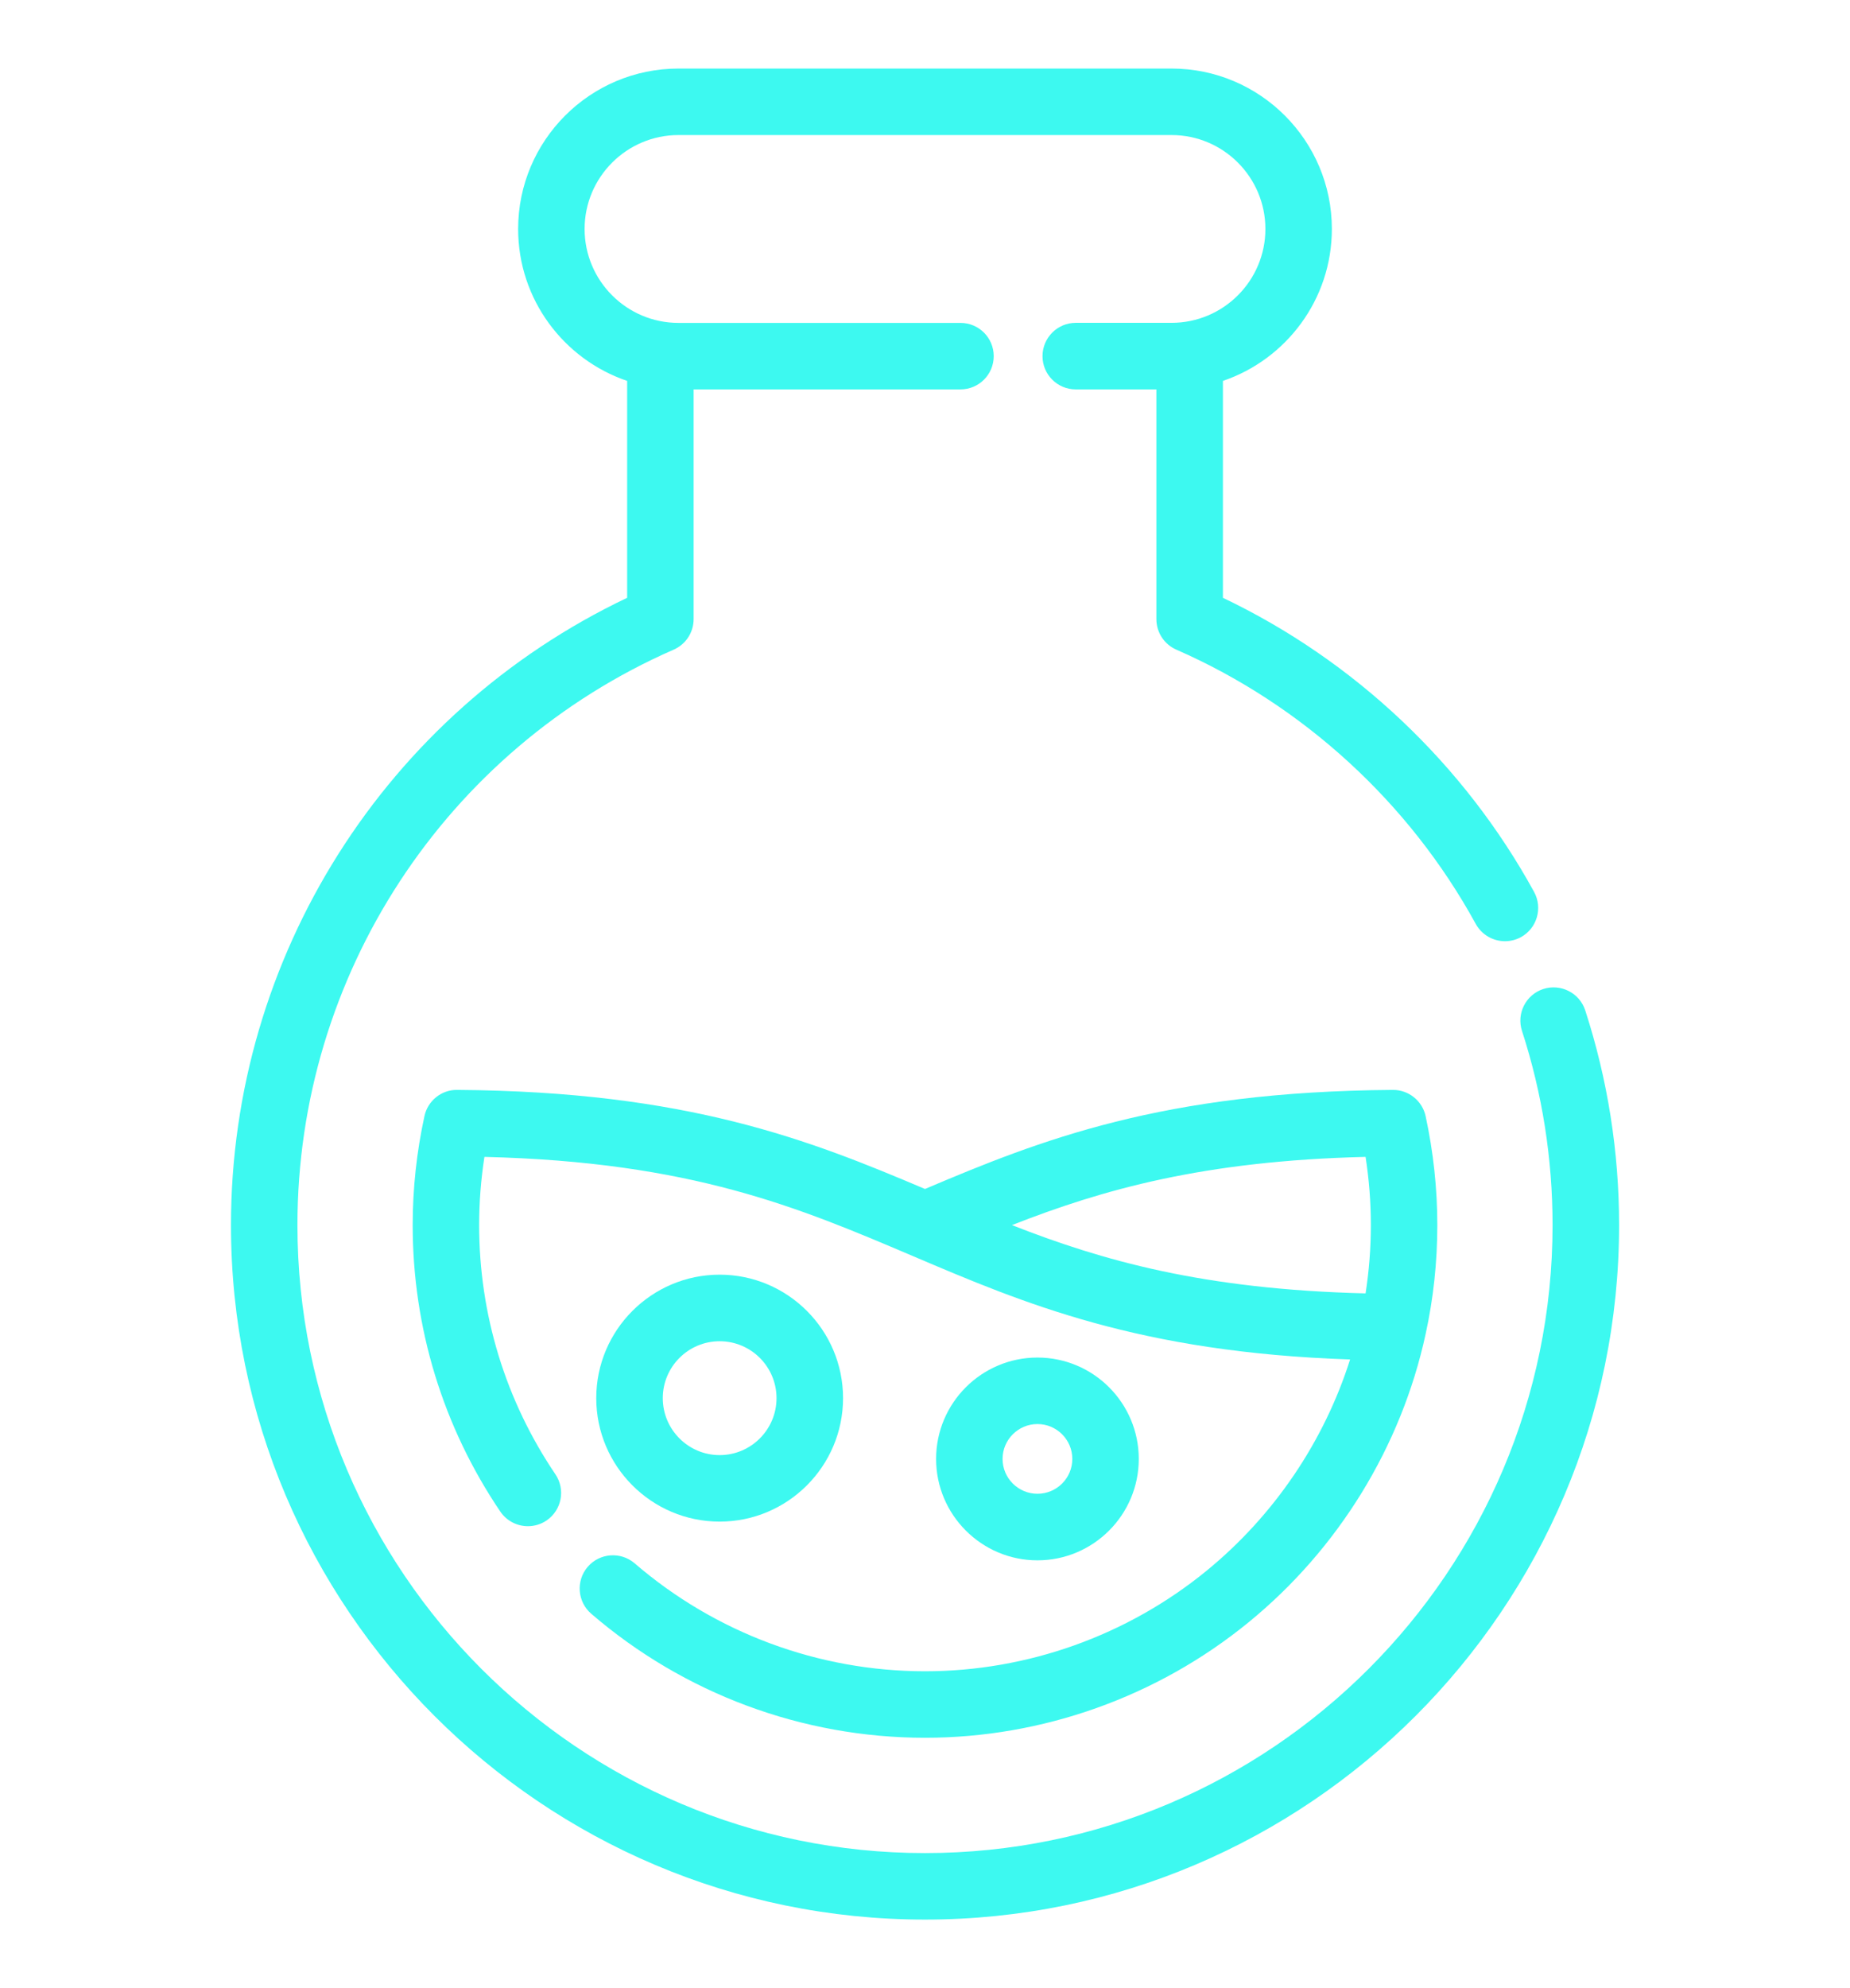 <svg width="27" height="29" viewBox="0 0 27 29" fill="none" xmlns="http://www.w3.org/2000/svg">
<path d="M23.136 14.738C23.053 14.483 22.779 14.344 22.524 14.426C22.269 14.509 22.13 14.783 22.213 15.038C22.509 15.949 22.659 16.902 22.659 17.87C22.659 22.921 18.55 27.03 13.5 27.03C8.45 27.03 4.341 22.921 4.341 17.87C4.341 14.231 6.496 10.936 9.832 9.476C10.009 9.399 10.123 9.224 10.123 9.031V5.68H14.018C14.286 5.68 14.503 5.463 14.503 5.195C14.503 4.927 14.286 4.71 14.018 4.71H9.902C9.146 4.71 8.532 4.095 8.532 3.34C8.532 2.585 9.147 1.97 9.902 1.97H17.099C17.854 1.97 18.468 2.585 18.468 3.34C18.468 4.095 17.854 4.709 17.099 4.709H15.7C15.432 4.709 15.215 4.927 15.215 5.195C15.215 5.463 15.432 5.68 15.7 5.68H16.877V9.031C16.877 9.224 16.991 9.399 17.168 9.476C19.016 10.285 20.568 11.706 21.538 13.477C21.627 13.638 21.793 13.729 21.965 13.729C22.043 13.729 22.123 13.71 22.197 13.67C22.432 13.541 22.518 13.246 22.39 13.011C21.368 11.146 19.763 9.632 17.848 8.72V5.556C18.771 5.243 19.438 4.368 19.438 3.34C19.438 2.05 18.389 1 17.099 1H9.902C8.611 1 7.562 2.05 7.562 3.34C7.562 4.368 8.229 5.243 9.153 5.556V8.72C5.629 10.395 3.371 13.952 3.371 17.87C3.371 23.456 7.915 28 13.5 28C19.086 28 23.63 23.456 23.63 17.87C23.63 16.8 23.463 15.746 23.136 14.738Z" fill="#3DF9F0"/>
<path d="M20.806 16.279C20.757 16.057 20.559 15.898 20.332 15.898C20.331 15.898 20.329 15.898 20.328 15.898C16.968 15.921 15.179 16.631 13.5 17.343C11.821 16.631 10.032 15.92 6.672 15.898C6.444 15.894 6.243 16.056 6.195 16.279C6.081 16.801 6.023 17.336 6.023 17.87C6.023 19.367 6.465 20.812 7.302 22.049C7.396 22.187 7.549 22.262 7.705 22.262C7.798 22.262 7.893 22.235 7.976 22.179C8.198 22.029 8.256 21.727 8.106 21.505C7.378 20.429 6.993 19.172 6.993 17.87C6.993 17.537 7.019 17.204 7.07 16.875C10.095 16.948 11.659 17.614 13.312 18.317C14.941 19.011 16.622 19.726 19.704 19.83C19.323 21.029 18.593 22.108 17.608 22.913C16.451 23.858 14.992 24.378 13.5 24.378C11.947 24.378 10.441 23.819 9.262 22.803C9.058 22.629 8.752 22.652 8.577 22.855C8.403 23.058 8.426 23.364 8.629 23.539C9.984 24.706 11.714 25.348 13.5 25.348C15.215 25.348 16.892 24.75 18.221 23.665C19.532 22.595 20.45 21.102 20.806 19.461C20.92 18.942 20.977 18.407 20.977 17.87C20.977 17.336 20.919 16.801 20.806 16.279ZM19.93 18.866C17.563 18.808 16.09 18.388 14.769 17.87C16.089 17.353 17.562 16.932 19.93 16.875C19.981 17.203 20.007 17.537 20.007 17.87C20.007 18.205 19.981 18.538 19.93 18.866Z" fill="#3DF9F0"/>
<path d="M10.503 18.593C9.51 18.593 8.702 19.401 8.702 20.394C8.702 21.387 9.51 22.195 10.503 22.195C11.496 22.195 12.304 21.387 12.304 20.394C12.304 19.401 11.496 18.593 10.503 18.593ZM10.503 21.225C10.045 21.225 9.673 20.852 9.673 20.394C9.673 19.936 10.045 19.564 10.503 19.564C10.961 19.564 11.333 19.936 11.333 20.394C11.333 20.852 10.961 21.225 10.503 21.225Z" fill="#3DF9F0"/>
<path d="M15.141 19.802C14.326 19.802 13.662 20.465 13.662 21.281C13.662 22.096 14.326 22.76 15.141 22.76C15.957 22.76 16.62 22.096 16.62 21.281C16.62 20.465 15.957 19.802 15.141 19.802ZM15.141 21.789C14.861 21.789 14.632 21.561 14.632 21.281C14.632 21 14.861 20.772 15.141 20.772C15.422 20.772 15.65 21 15.65 21.281C15.65 21.561 15.422 21.789 15.141 21.789Z" fill="#3DF9F0"/>
</svg>
